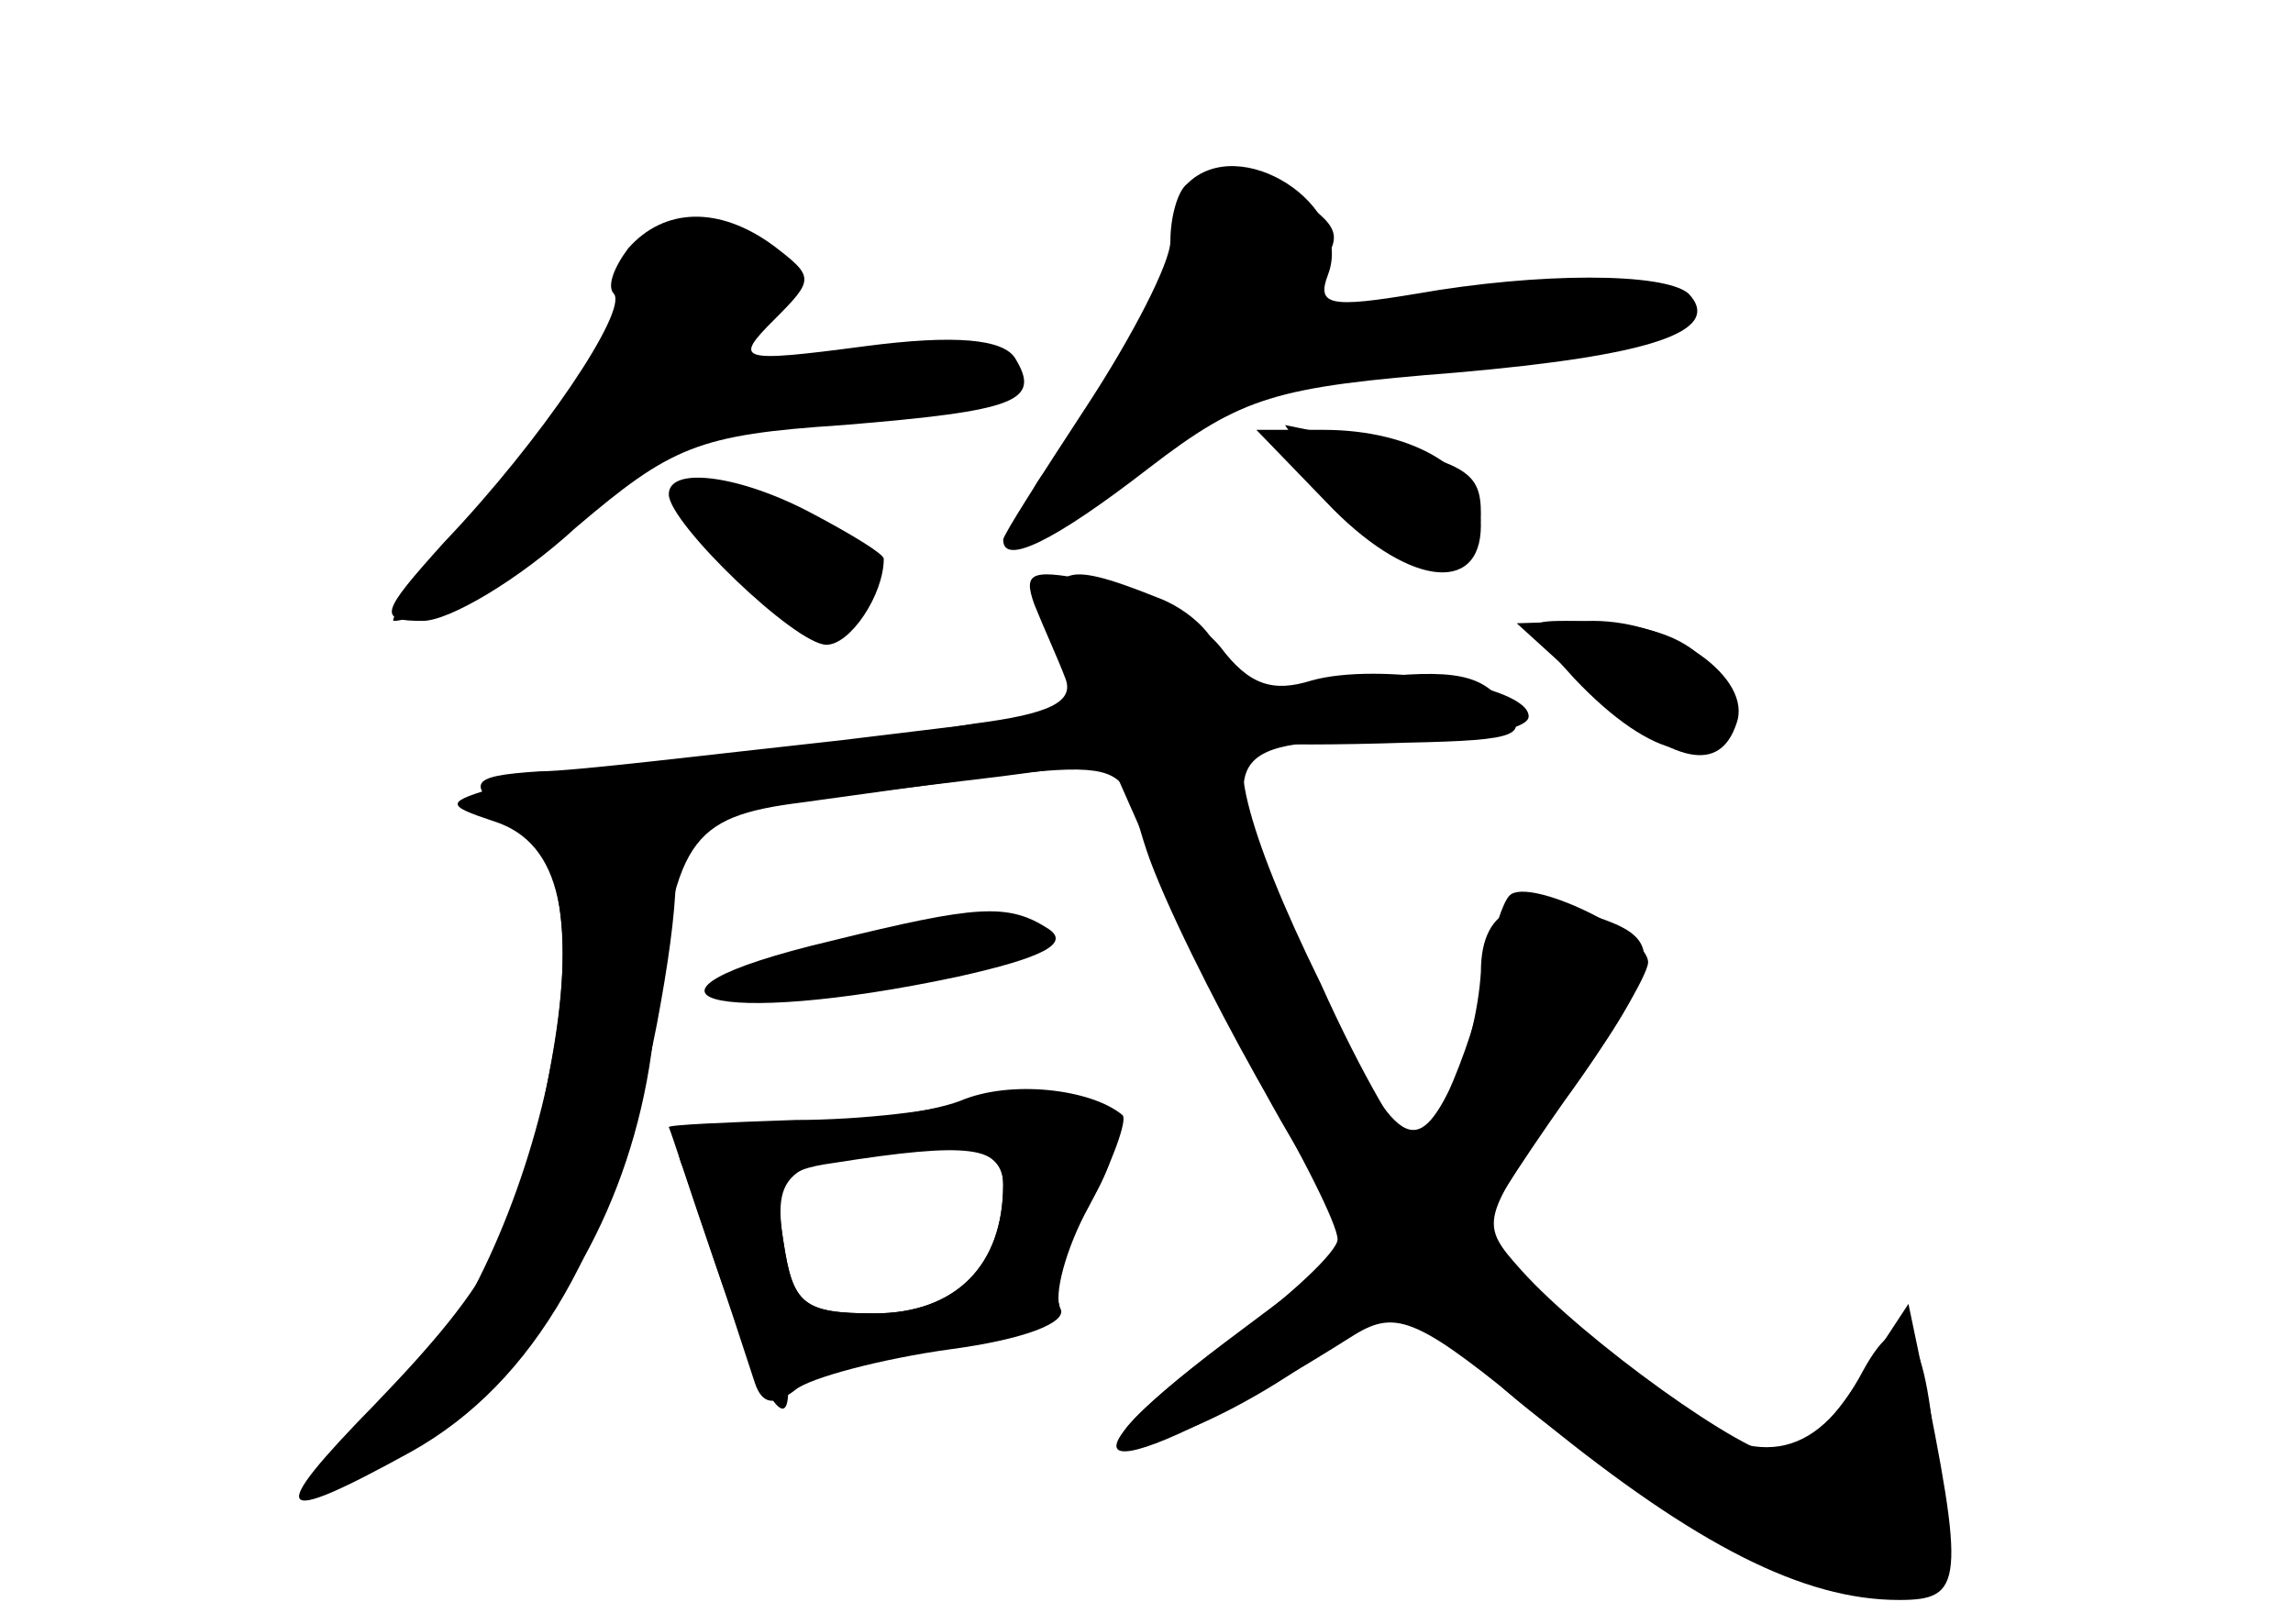 <?xml version="1.0" standalone="no"?>
<!DOCTYPE svg PUBLIC "-//W3C//DTD SVG 20010904//EN"
 "http://www.w3.org/TR/2001/REC-SVG-20010904/DTD/svg10.dtd">
<svg version="1.0" xmlns="http://www.w3.org/2000/svg"
 width="96pt" height="68pt" viewBox="0 0 96 68"
 preserveAspectRatio="xMidYMid meet">
<g transform="translate(0,68) scale(0.1,-0.1)" fill="#000000" stroke="none">
<g id="part-0" class="char-part">
  <path d="M497 603 c-4 -3 -7 -14 -7 -24 0 -9 -16 -40 -35 -69 -19 -29 -35 -54
-35 -56 0 -11 21 -1 61 30 39 30 53 34 129 40 80 7 112 17 97 33 -10 9 -63 9
-114 0 -36 -6 -42 -5 -37 8 11 29 -37 60 -59 38z"/>
  <path d="M263 576 c-6 -8 -9 -16 -6 -19 6 -7 -30 -61 -71 -104 -27 -30 -28
-33 -9 -33 11 0 40 17 64 39 40 34 51 39 112 43 73 6 83 10 72 28 -5 8 -25 10
-63 5 -53 -7 -55 -6 -38 11 17 17 17 18 0 31 -23 17 -46 16 -61 -1z"/>
  <path d="M555 470 c33 -35 65 -40 65 -10 0 23 -28 40 -66 40 l-28 0 29 -30z"/>
  <path d="M280 473 c0 -12 53 -63 66 -63 10 0 24 21 24 36 0 2 -13 10 -30 19
-30 16 -60 20 -60 8z"/>
  <path d="M445 411 l6 -29 -99 -12 c-55 -6 -112 -13 -126 -13 -31 -2 -32 -5 -8
-23 43 -31 1 -200 -62 -249 -20 -16 -25 -25 -15 -25 8 0 34 16 56 35 43 36 71
93 77 155 8 78 14 88 62 94 147 20 130 22 144 -20 7 -21 28 -63 46 -95 19 -32
34 -62 34 -68 0 -5 -20 -24 -45 -42 -25 -18 -45 -36 -45 -40 0 -12 50 9 85 36
l31 23 44 -40 c52 -45 141 -91 167 -86 14 3 17 11 14 48 -4 63 -14 77 -31 46
-20 -38 -46 -42 -83 -13 -48 37 -77 64 -77 71 0 3 16 28 35 55 19 26 35 53 35
58 0 12 -50 36 -58 28 -3 -3 -7 -16 -9 -28 -4 -29 -24 -77 -32 -77 -3 0 -21
30 -38 68 -32 65 -41 103 -25 101 4 -1 31 -1 61 0 48 1 52 3 40 17 -10 13 -24
14 -66 9 -45 -5 -53 -4 -53 10 0 8 -12 20 -26 25 -40 16 -46 13 -39 -19z"/>
  <path d="M659 396 c33 -35 61 -40 61 -11 0 23 -22 35 -64 35 -18 0 -18 -1 3
-24z"/>
  <path d="M348 286 c-97 -23 -50 -37 53 -15 36 8 47 14 38 20 -17 11 -30 10
-91 -5z"/>
  <path d="M405 219 c-11 -4 -44 -8 -72 -8 -29 -1 -53 -2 -53 -3 1 -2 9 -27 19
-56 18 -53 31 -75 31 -54 0 6 26 14 59 18 43 5 58 10 54 19 -2 8 3 25 12 39 9
14 14 29 11 34 -9 14 -39 20 -61 11z m15 -35 c0 -34 -20 -54 -54 -54 -30 0
-34 4 -38 30 -5 31 3 36 65 39 18 1 27 -4 27 -15z"/>
</g>
<g id="part-1" class="char-part">
  <path d="M500 595 c0 -21 -35 -88 -54 -104 -17 -14 -21 -31 -8 -31 5 0 27 16
49 35 36 30 48 35 95 35 73 0 129 11 121 22 -3 7 -36 8 -86 3 -75 -6 -80 -6
-67 10 12 15 12 19 -5 31 -25 18 -45 18 -45 -1z"/>
  <path d="M257 547 c-10 -24 -36 -62 -58 -85 -22 -23 -37 -42 -34 -42 11 0 50
23 85 51 27 21 51 29 103 34 37 4 70 11 73 16 8 14 -32 16 -93 4 l-38 -7 20
22 c19 22 19 22 0 36 -29 22 -39 17 -58 -29z"/>
  <path d="M555 477 c25 -39 65 -47 65 -12 0 17 -6 21 -48 30 l-34 7 17 -25z"/>
  <path d="M310 445 c26 -28 50 -33 50 -10 0 16 -30 35 -56 35 -15 0 -14 -4 6
-25z"/>
</g>
<g id="part-2" class="char-part">
  <path d="M433 427 c4 -10 10 -23 13 -31 4 -10 -7 -15 -38 -19 -24 -4 -64 -9
-90 -13 -27 -3 -48 -11 -48 -17 0 -9 20 -8 150 8 l45 6 30 -68 c16 -37 40 -82
52 -100 l22 -33 -56 -42 c-82 -62 -47 -61 54 3 18 11 27 7 79 -36 64 -52 109
-75 149 -75 27 0 28 7 9 100 l-5 24 -21 -32 c-11 -18 -26 -32 -32 -32 -15 0
-83 49 -109 78 -18 20 -17 21 17 70 40 55 43 67 20 76 -36 14 -54 7 -54 -21
-1 -16 -6 -38 -14 -51 -15 -29 -24 -20 -60 58 -39 84 -37 90 34 90 33 0 60 4
60 10 0 13 -63 23 -91 15 -16 -5 -26 -2 -38 14 -9 11 -31 24 -50 27 -29 6 -33
5 -28 -9z"/>
  <path d="M668 389 c33 -29 52 -33 59 -12 7 19 -27 43 -60 43 l-32 -1 33 -30z"/>
</g>
<g id="part-3" class="char-part">
  <path d="M210 351 c-24 -7 -24 -8 -3 -15 28 -9 35 -42 23 -105 -12 -66 -23
-87 -73 -139 -46 -47 -43 -52 15 -20 52 29 85 87 103 179 19 101 7 120 -65
100z"/>
</g>
<g id="part-4" class="char-part">
  <path d="M402 219 c-13 -5 -45 -9 -73 -10 -41 -2 -49 -5 -43 -18 5 -15 19 -56
30 -90 3 -9 8 -10 17 -3 6 5 36 13 65 17 30 4 49 11 46 17 -3 5 2 25 12 43 10
19 16 36 14 38 -13 11 -47 15 -68 6z m18 -35 c0 -34 -20 -54 -54 -54 -30 0
-34 4 -38 30 -4 25 -1 30 21 33 57 9 71 7 71 -9z"/>
</g>
</g>
</svg>
